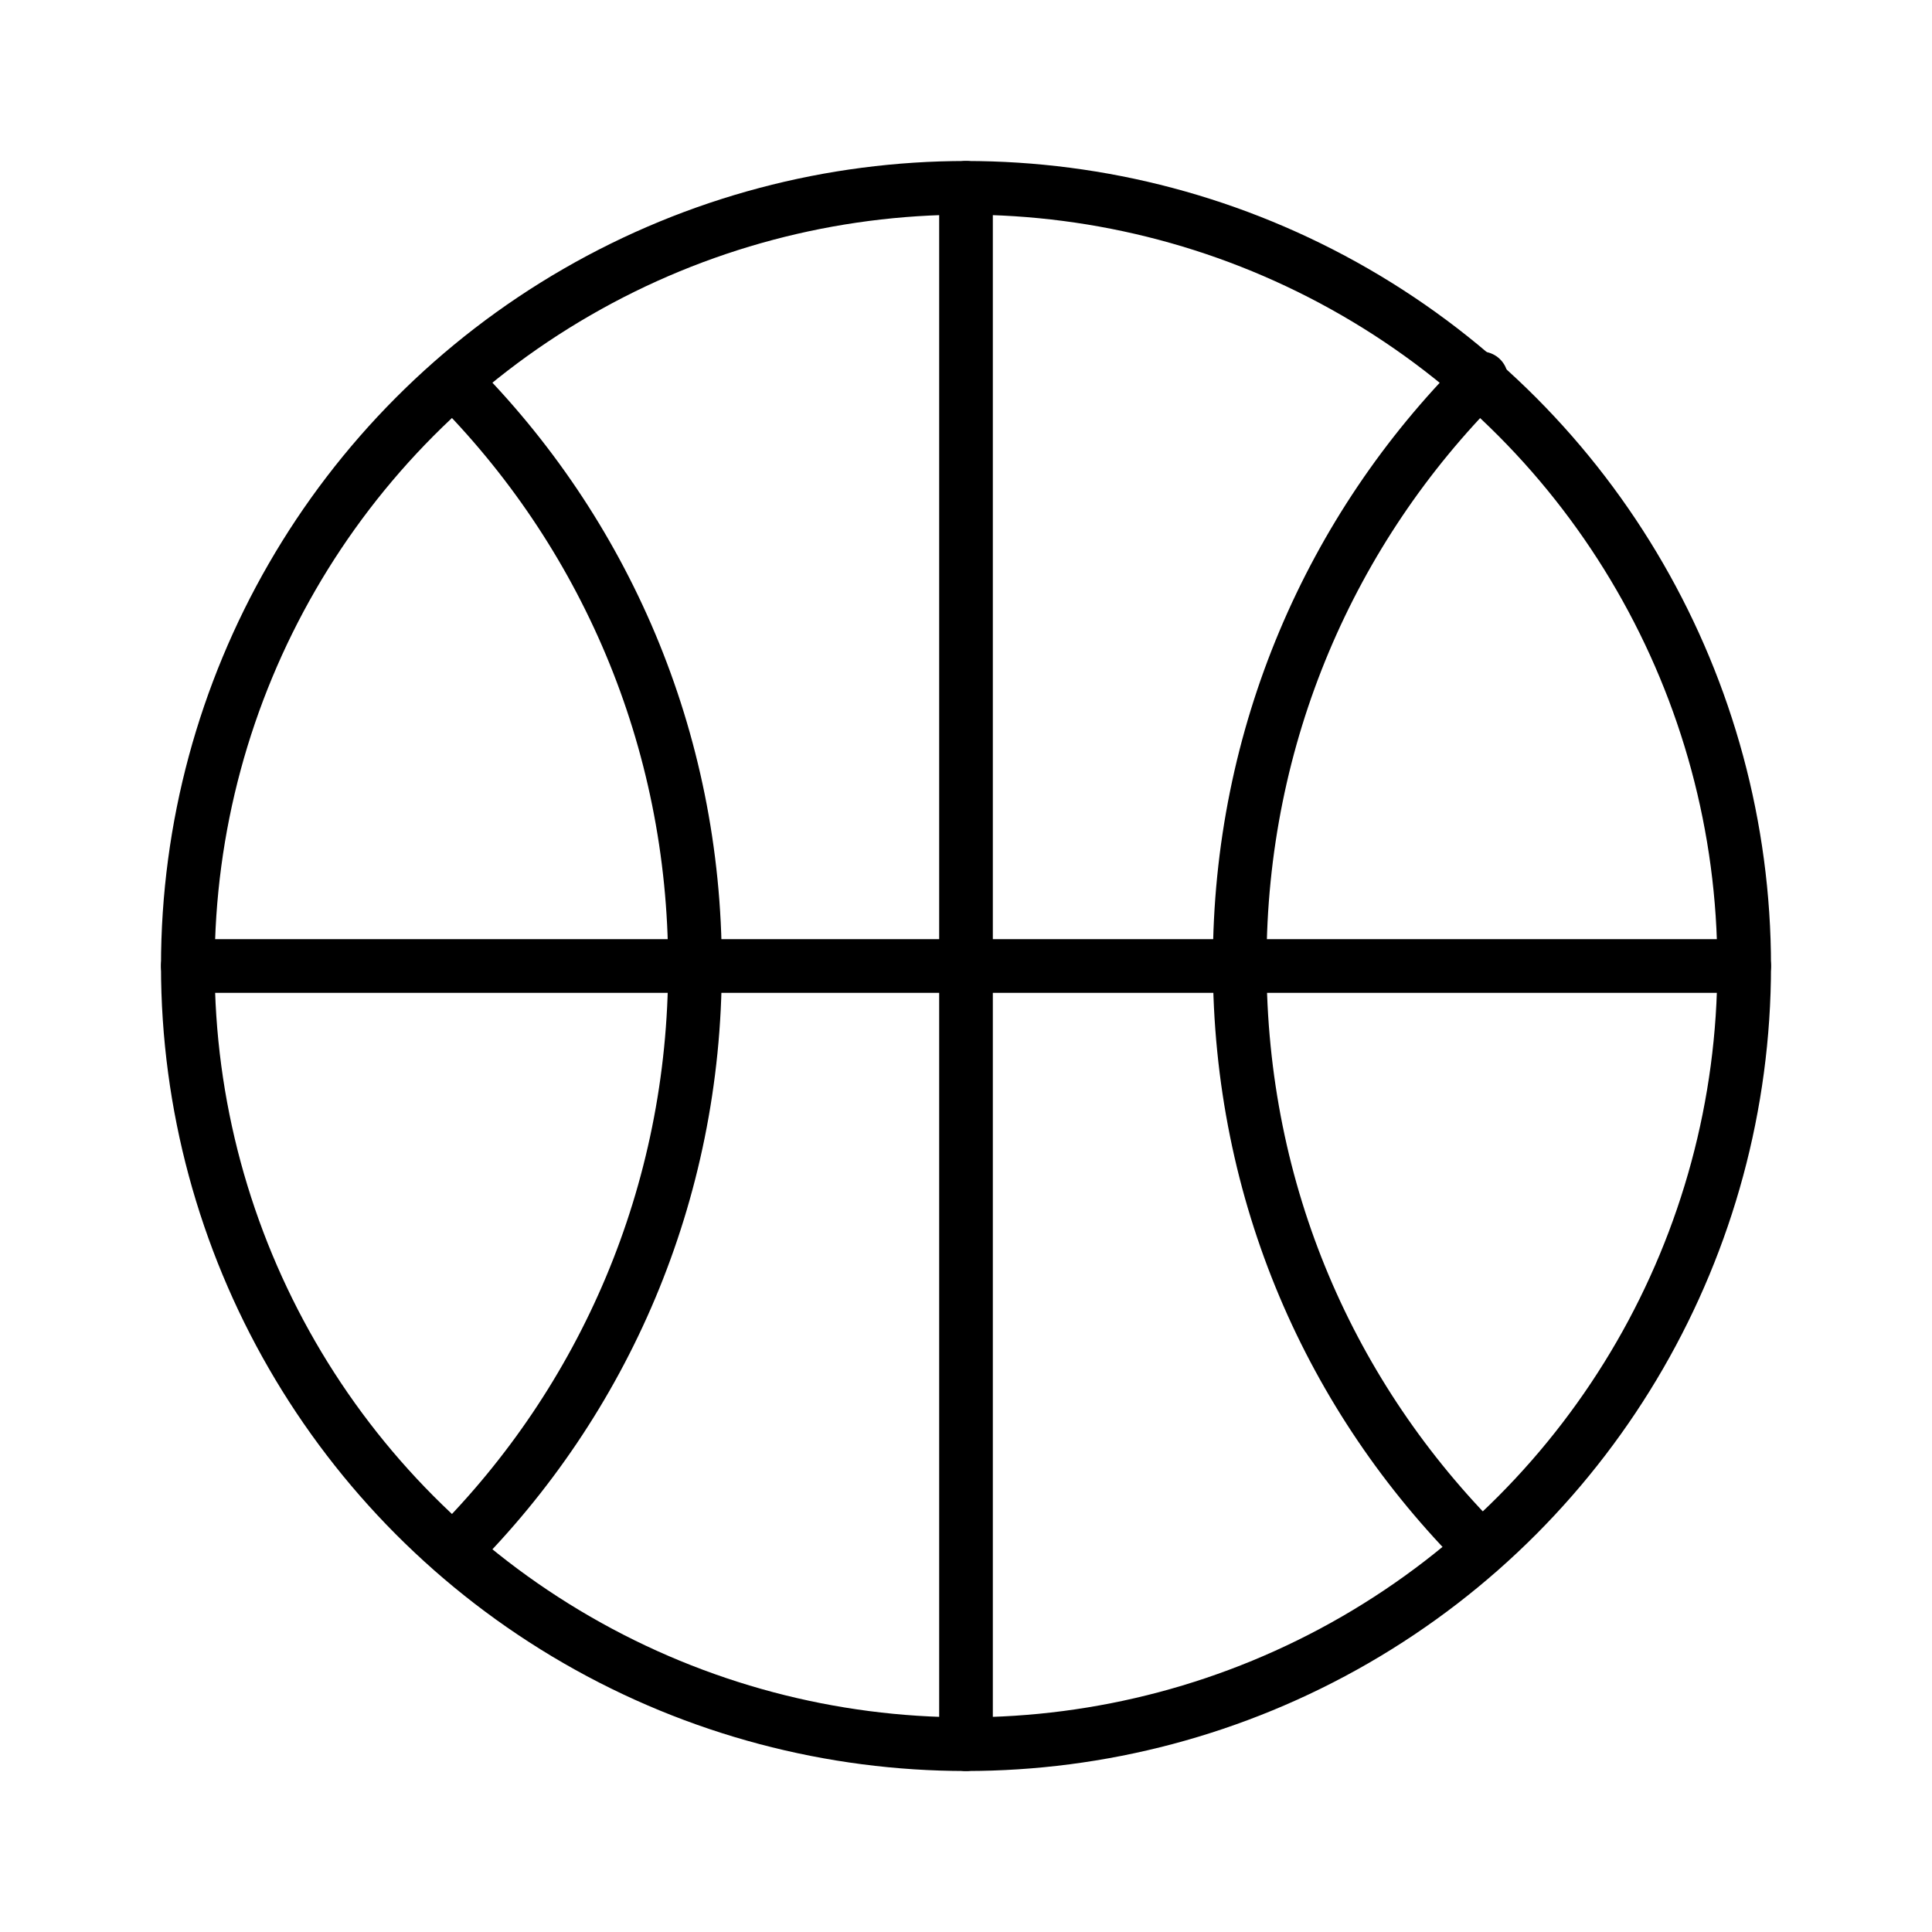 <svg id="emoji" x="0" y="0" viewBox="0 0 72 72" version="1.1" xmlns="http://www.w3.org/2000/svg">
  <g id="line">
    <line x1="7" x2="65" y1="36" y2="36" fill="none" stroke="#000000" stroke-linecap="round" stroke-linejoin="round" stroke-miterlimit="10" stroke-width="2"/>
    <line x1="36" x2="36" y1="7" y2="65" fill="none" stroke="#000000" stroke-linecap="round" stroke-linejoin="round" stroke-miterlimit="10" stroke-width="2"/>
    <path fill="none" stroke="#000000" stroke-linecap="round" stroke-linejoin="round" stroke-miterlimit="10" stroke-width="2" d="M55.2,57.7c-5.6-5.6-9-13.2-9-21.8c0-8.5,3.4-16.2,9-21.8"/>
    <path fill="none" stroke="#000000" stroke-linecap="round" stroke-linejoin="round" stroke-miterlimit="10" stroke-width="2" d="M16.9,14.2c5.6,5.6,9,13.3,9,21.8s-3.4,16.2-9,21.8"/>
    <circle cx="36" cy="36" r="29" fill="none" stroke="#000000" stroke-linecap="round" stroke-linejoin="round" stroke-miterlimit="10" stroke-width="2"/>
  </g>
</svg>
